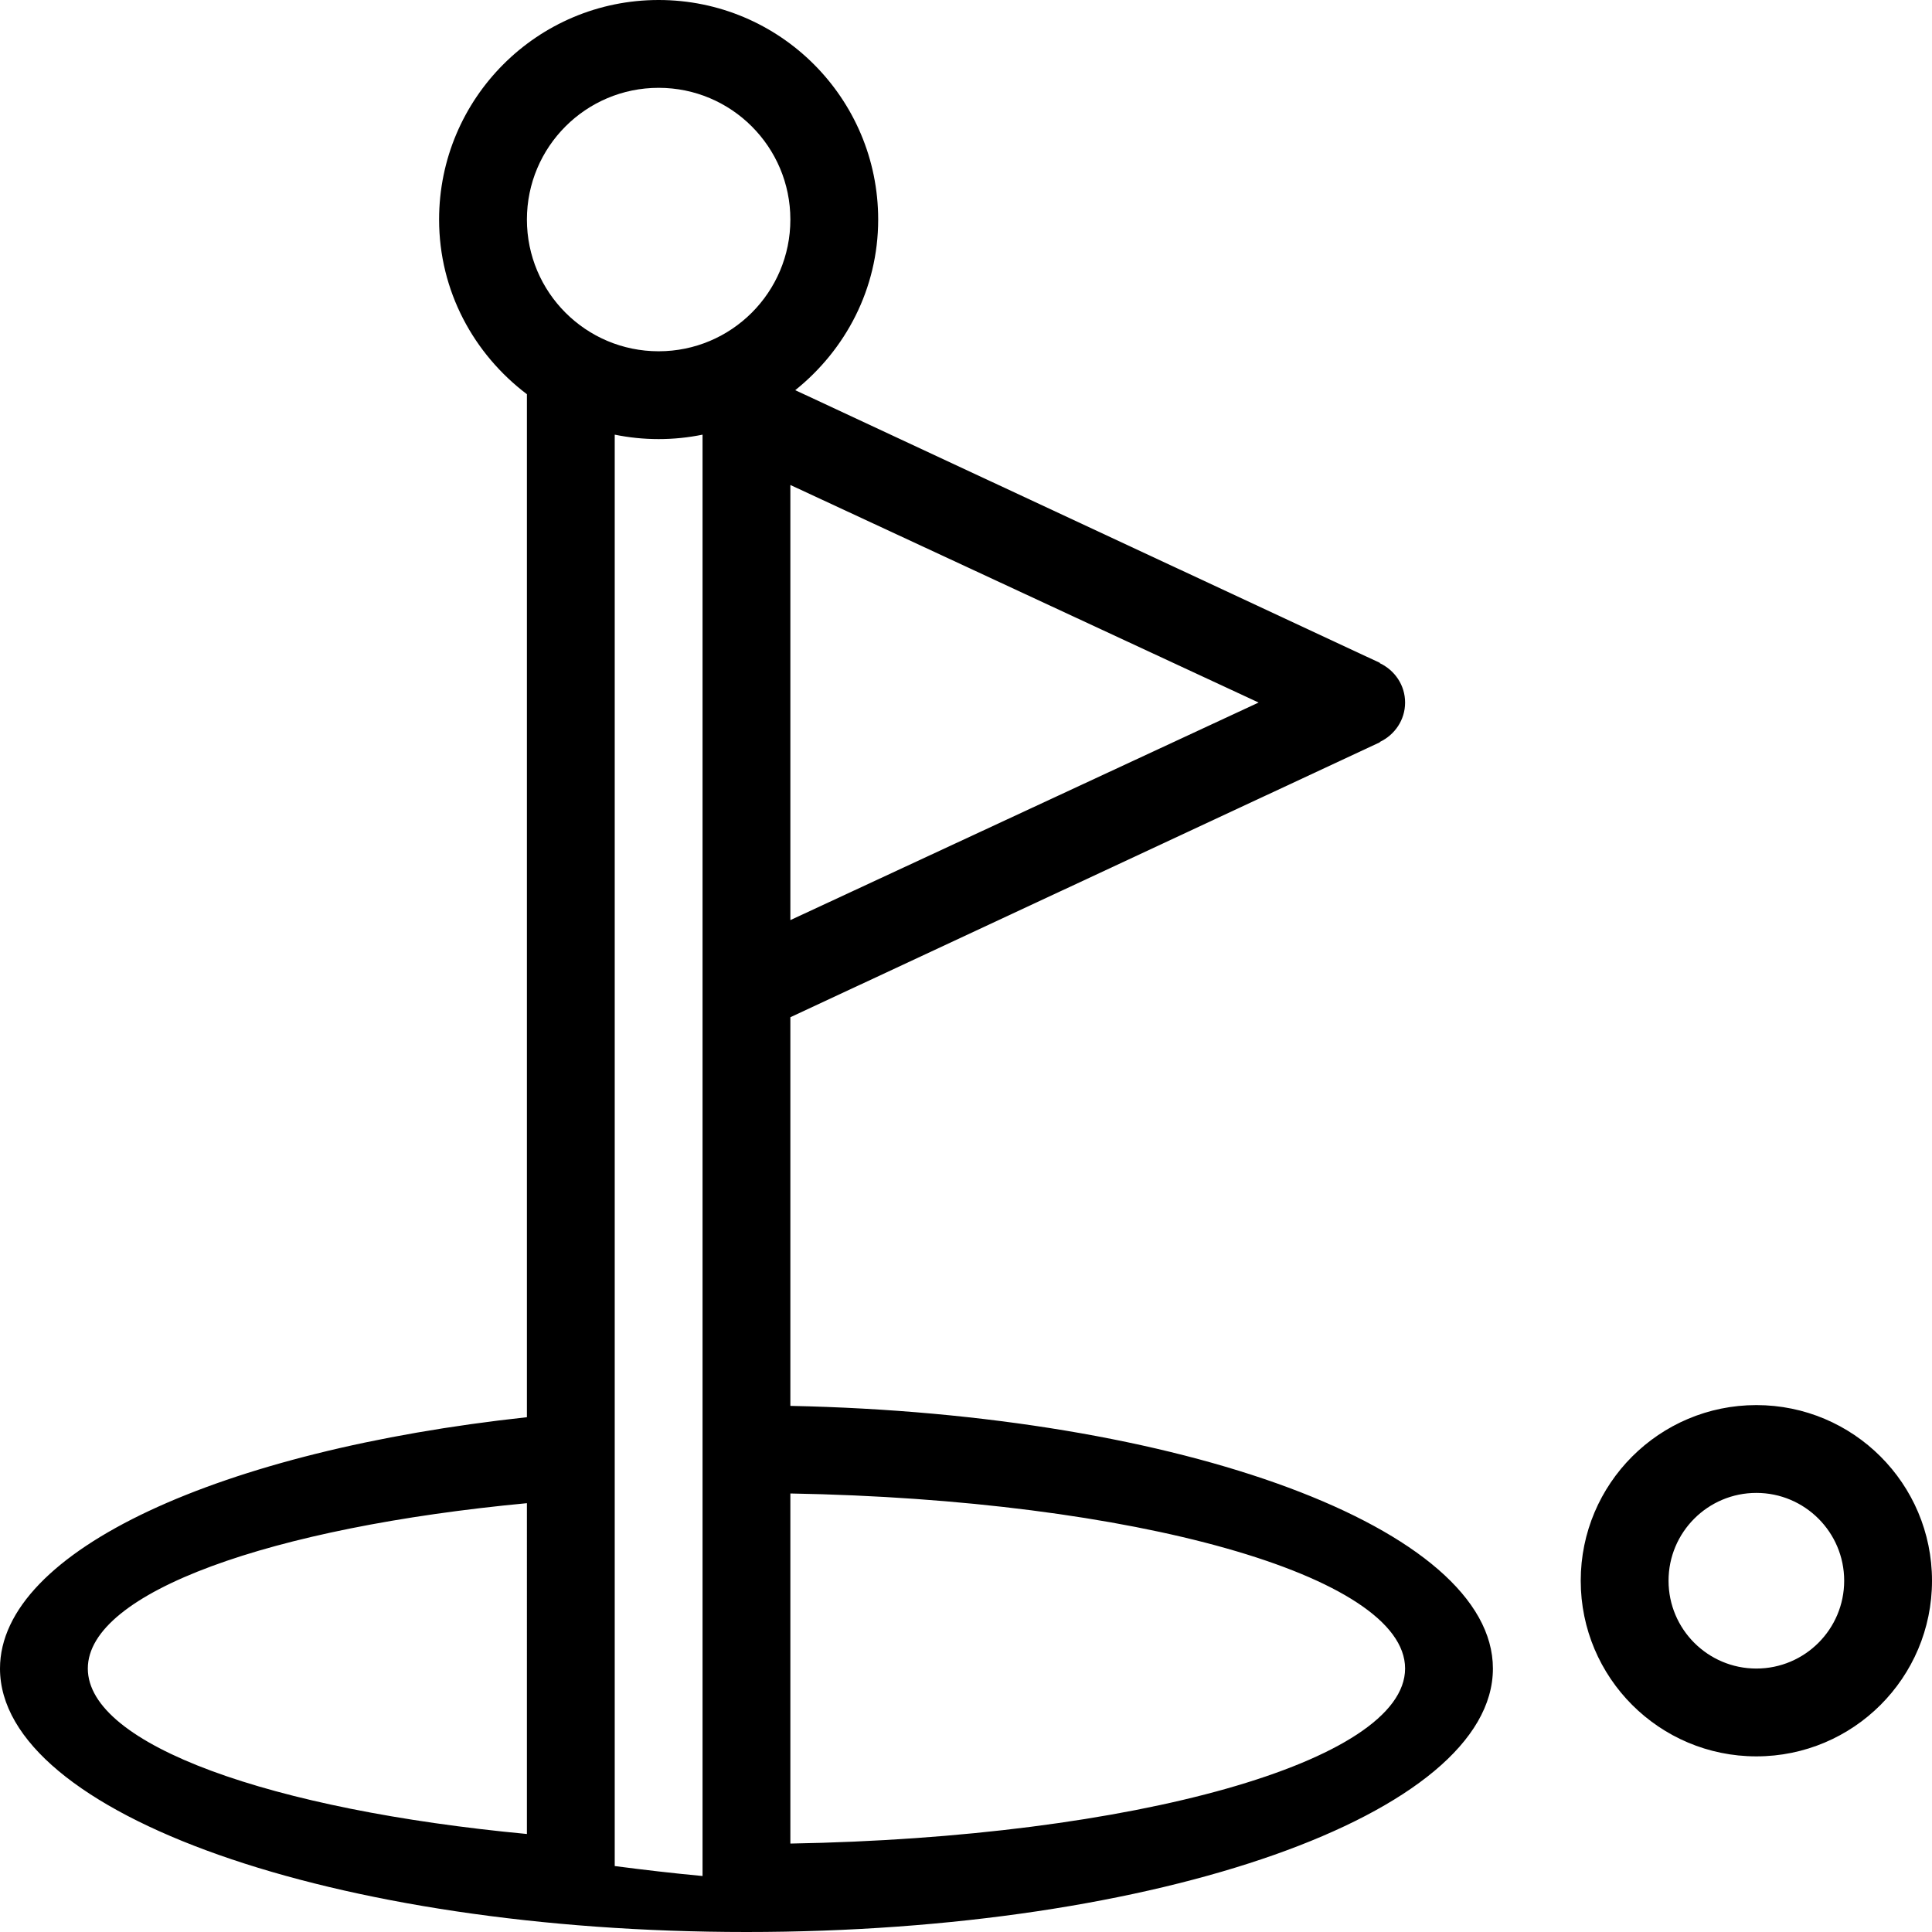 <?xml version="1.0" encoding="iso-8859-1"?>
<!-- Generator: Adobe Illustrator 16.0.4, SVG Export Plug-In . SVG Version: 6.00 Build 0)  -->
<!DOCTYPE svg PUBLIC "-//W3C//DTD SVG 1.1//EN" "http://www.w3.org/Graphics/SVG/1.1/DTD/svg11.dtd">
<svg version="1.1" id="Layer_1" xmlns="http://www.w3.org/2000/svg" xmlns:xlink="http://www.w3.org/1999/xlink" x="0px" y="0px"
	 width="44px" height="44px" viewBox="0 0 44 44" style="enable-background:new 0 0 44 44;" xml:space="preserve">
<g id="_x37_90-golf-toolbar_x40_2x.png">
	<g>
		<path d="M40,32c-2.209,0-4,1.791-4,4s1.791,4,4,4s4-1.791,4-4S42.209,32,40,32z M40,38c-1.104,0-2-0.896-2-2s0.896-2,2-2
			s2,0.896,2,2S41.104,38,40,38z M18,32.018v-8.851l13.428-6.263l-0.003-0.007C31.763,16.737,32,16.398,32,16
			s-0.237-0.736-0.575-0.896l0.003-0.007L18.111,8.886C19.254,7.97,20,6.579,20,5c0-2.761-2.238-5-5-5s-5,2.239-5,5
			c0,1.631,0.792,3.064,2,3.978v23.298C5.057,33.029,0,35.302,0,38c0,3.313,7.611,6,17,6s17-2.687,17-6
			C34,34.806,26.921,32.201,18,32.018z M12,41.768C6.178,41.218,2,39.741,2,38c0-1.74,4.178-3.217,10-3.766V41.768z M28.664,16
			L18,20.955v-9.91L28.664,16z M16,42.725c-0.685-0.064-1.35-0.142-2-0.227V9.899C14.323,9.965,14.657,10,15,10s0.677-0.035,1-0.101
			V42.725z M15,8c-1.657,0-3-1.343-3-3c0-1.656,1.343-3,3-3s3,1.344,3,3C18,6.657,16.657,8,15,8z M18,41.986v-7.973
			c7.815,0.138,14,1.867,14,3.986S25.815,41.849,18,41.986z"/>
	</g>
</g>
<g>
</g>
<g>
</g>
<g>
</g>
<g>
</g>
<g>
</g>
<g>
</g>
<g>
</g>
<g>
</g>
<g>
</g>
<g>
</g>
<g>
</g>
<g>
</g>
<g>
</g>
<g>
</g>
<g>
</g>
</svg>
